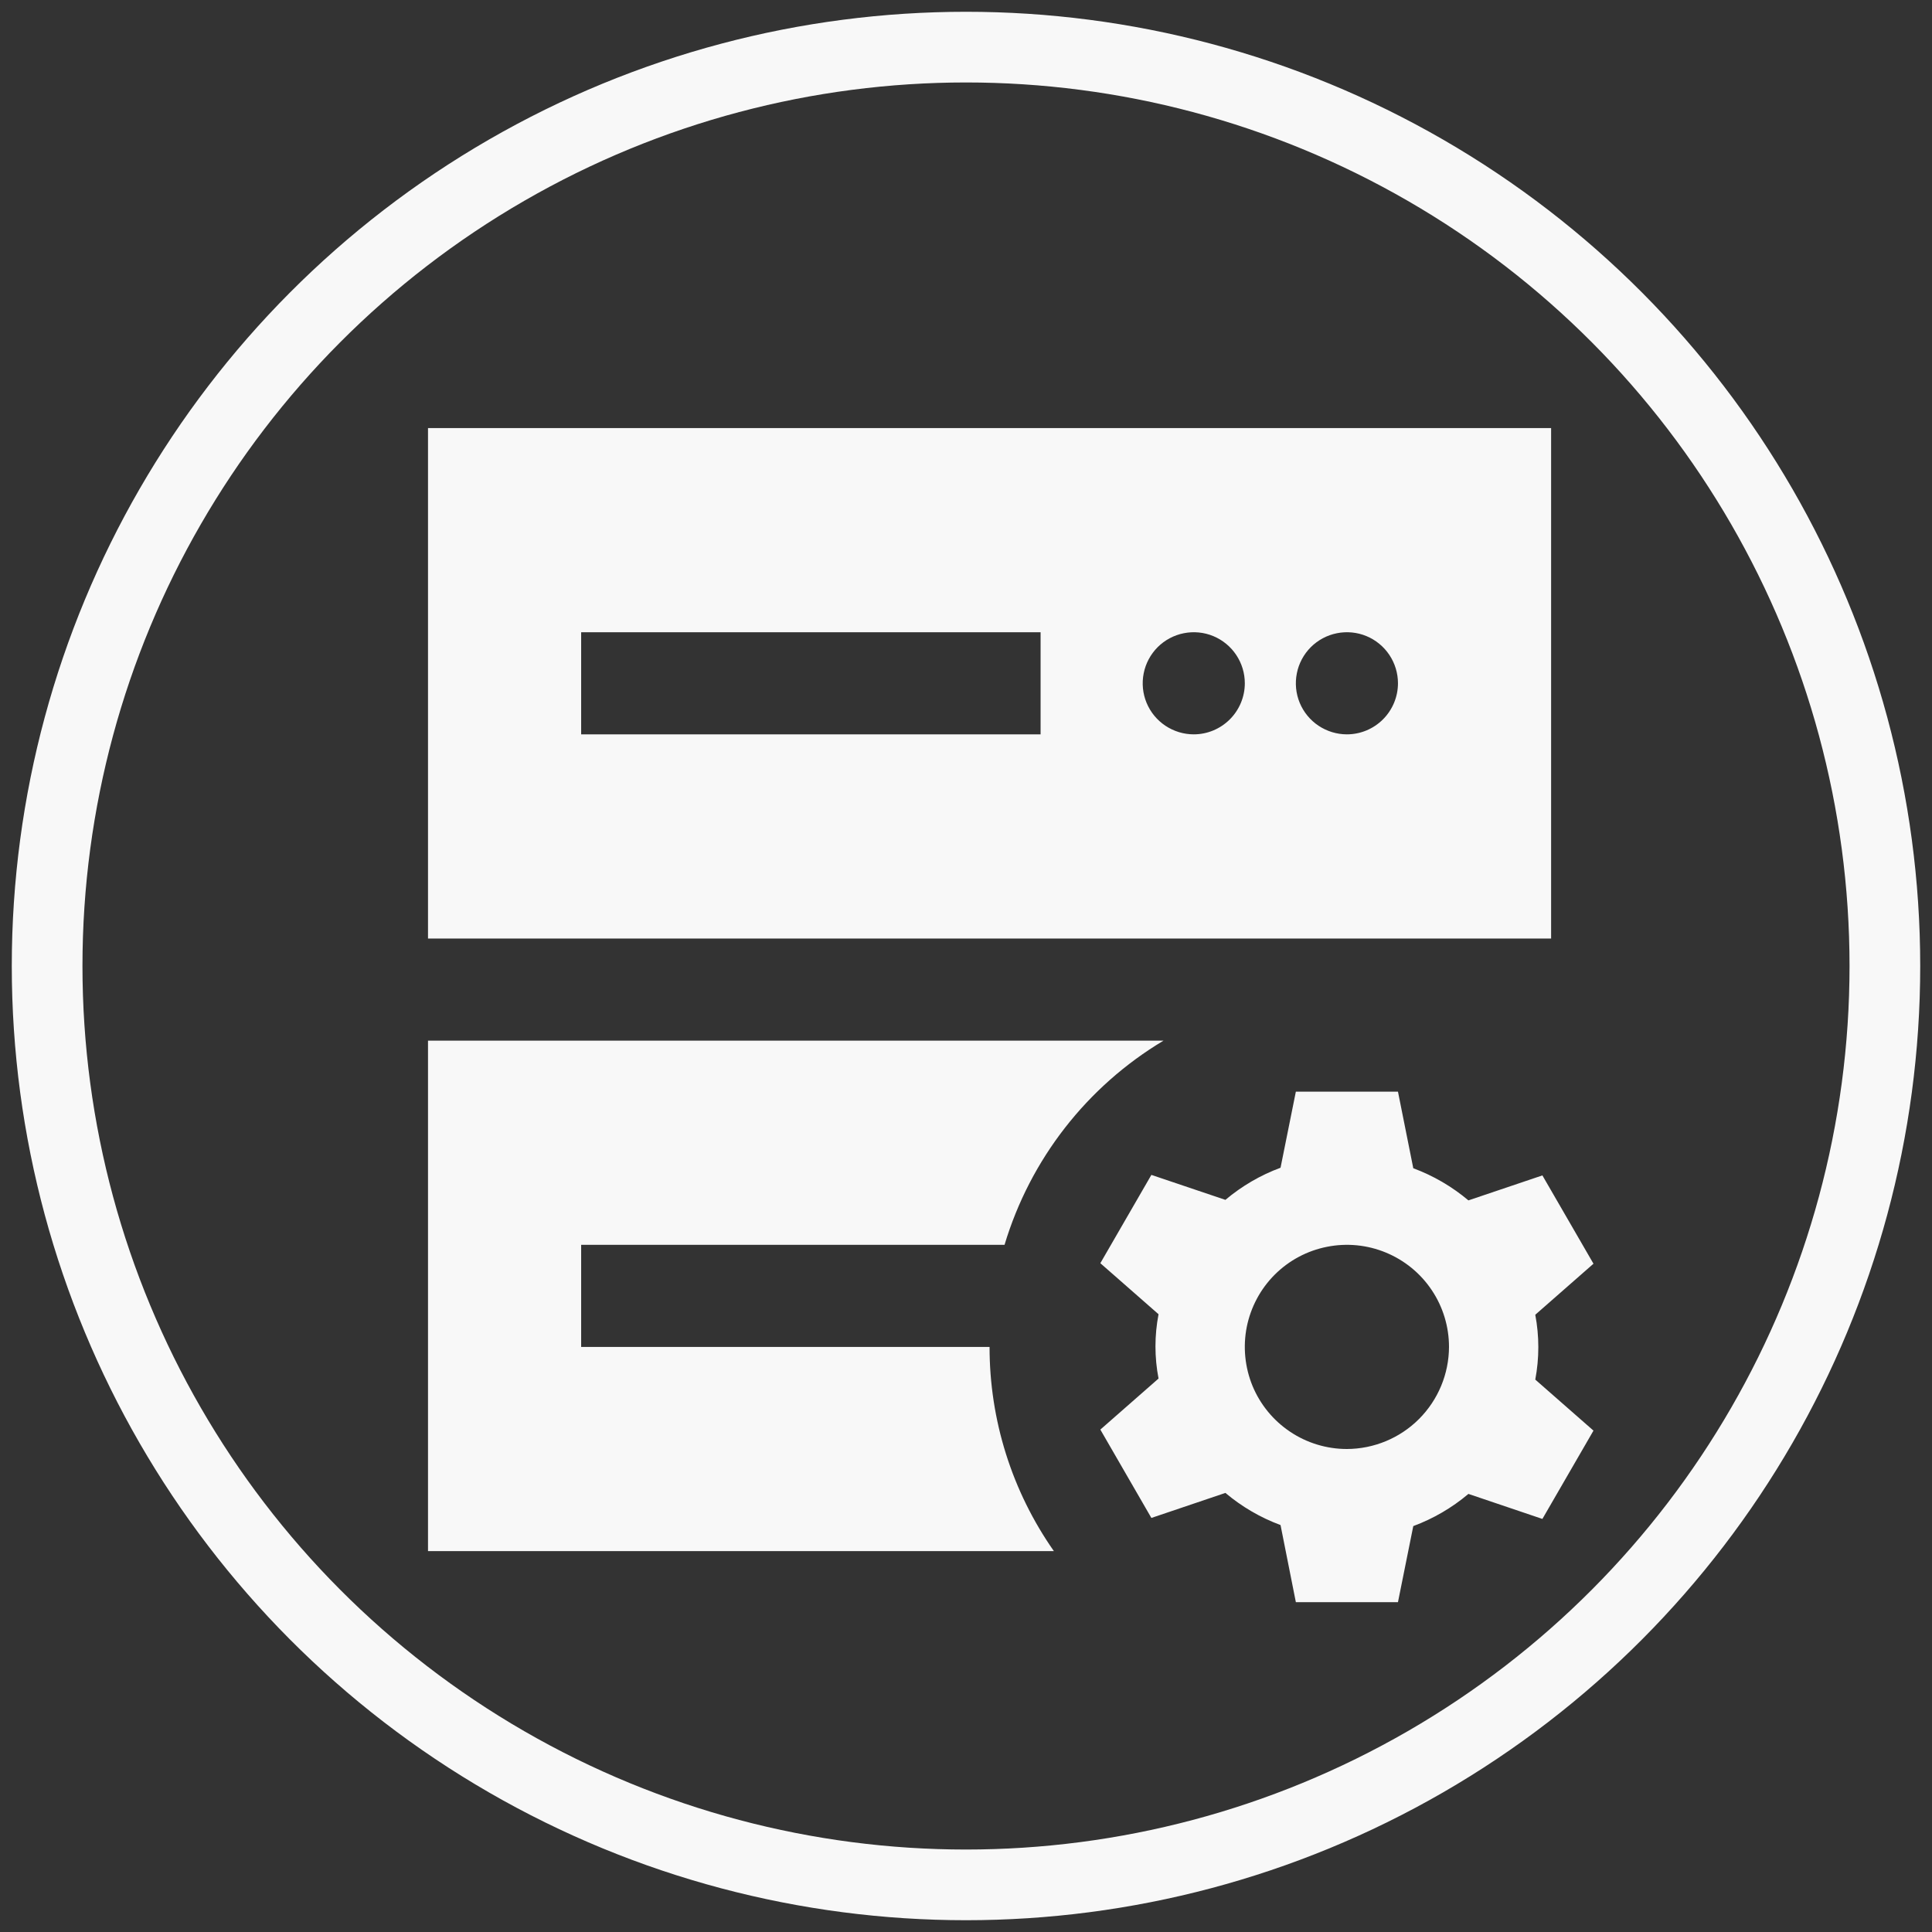 <svg width="41" height="41" viewBox="0 0 41 41" fill="none" xmlns="http://www.w3.org/2000/svg">
<rect x="0" y="0" width="41" height="41" fill="#333333" stroke="none"/>
<path d="M9.083 9.084V19.917H32.917V9.084H9.083ZM22.083 15.584H12.333V13.417H22.083V15.584ZM25.333 15.584C25.119 15.584 24.91 15.52 24.731 15.401C24.553 15.282 24.414 15.113 24.332 14.915C24.25 14.717 24.229 14.499 24.271 14.289C24.312 14.079 24.416 13.886 24.567 13.734C24.719 13.583 24.912 13.479 25.122 13.438C25.332 13.396 25.55 13.417 25.748 13.499C25.946 13.581 26.115 13.72 26.234 13.898C26.353 14.076 26.417 14.286 26.417 14.5C26.417 14.787 26.302 15.063 26.099 15.266C25.896 15.469 25.621 15.584 25.333 15.584ZM28.583 15.584C28.369 15.584 28.16 15.52 27.981 15.401C27.803 15.282 27.664 15.113 27.582 14.915C27.5 14.717 27.479 14.499 27.521 14.289C27.562 14.079 27.666 13.886 27.817 13.734C27.969 13.583 28.162 13.479 28.372 13.438C28.582 13.396 28.8 13.417 28.998 13.499C29.196 13.581 29.365 13.72 29.484 13.898C29.603 14.076 29.667 14.286 29.667 14.5C29.667 14.787 29.552 15.063 29.349 15.266C29.146 15.469 28.871 15.584 28.583 15.584ZM32.581 27.901L33.816 26.818L32.732 24.944L31.162 25.474C30.814 25.181 30.418 24.95 29.992 24.792L29.667 23.167H27.5L27.175 24.781C26.748 24.939 26.353 25.17 26.005 25.463L24.434 24.933L23.351 26.807L24.586 27.89C24.499 28.341 24.499 28.804 24.586 29.255L23.351 30.338L24.434 32.213L26.005 31.682C26.353 31.975 26.748 32.206 27.175 32.364L27.5 34H29.667L29.992 32.386C30.418 32.228 30.814 31.997 31.162 31.703L32.732 32.234L33.816 30.36L32.581 29.277C32.667 28.822 32.667 28.355 32.581 27.901ZM28.583 30.75C28.155 30.75 27.736 30.623 27.38 30.385C27.023 30.147 26.745 29.808 26.581 29.413C26.418 29.017 26.375 28.581 26.458 28.161C26.542 27.741 26.748 27.354 27.051 27.051C27.354 26.748 27.74 26.542 28.161 26.459C28.581 26.375 29.017 26.418 29.412 26.582C29.808 26.746 30.147 27.023 30.385 27.38C30.623 27.736 30.75 28.155 30.75 28.584C30.748 29.158 30.519 29.708 30.113 30.114C29.707 30.52 29.157 30.748 28.583 30.75Z" fill="#F8F8F8"/>
<path d="M21 28.584H12.333V26.417H21.318C21.863 24.602 23.066 23.056 24.692 22.084H9.083V32.917H22.365C21.475 31.647 20.999 30.134 21 28.584Z" fill="#F8F8F8"/>
<circle cx="20.5" cy="20.5" r="19.5" stroke="#F8F8F8" stroke-width="1.5"/>
</svg>
